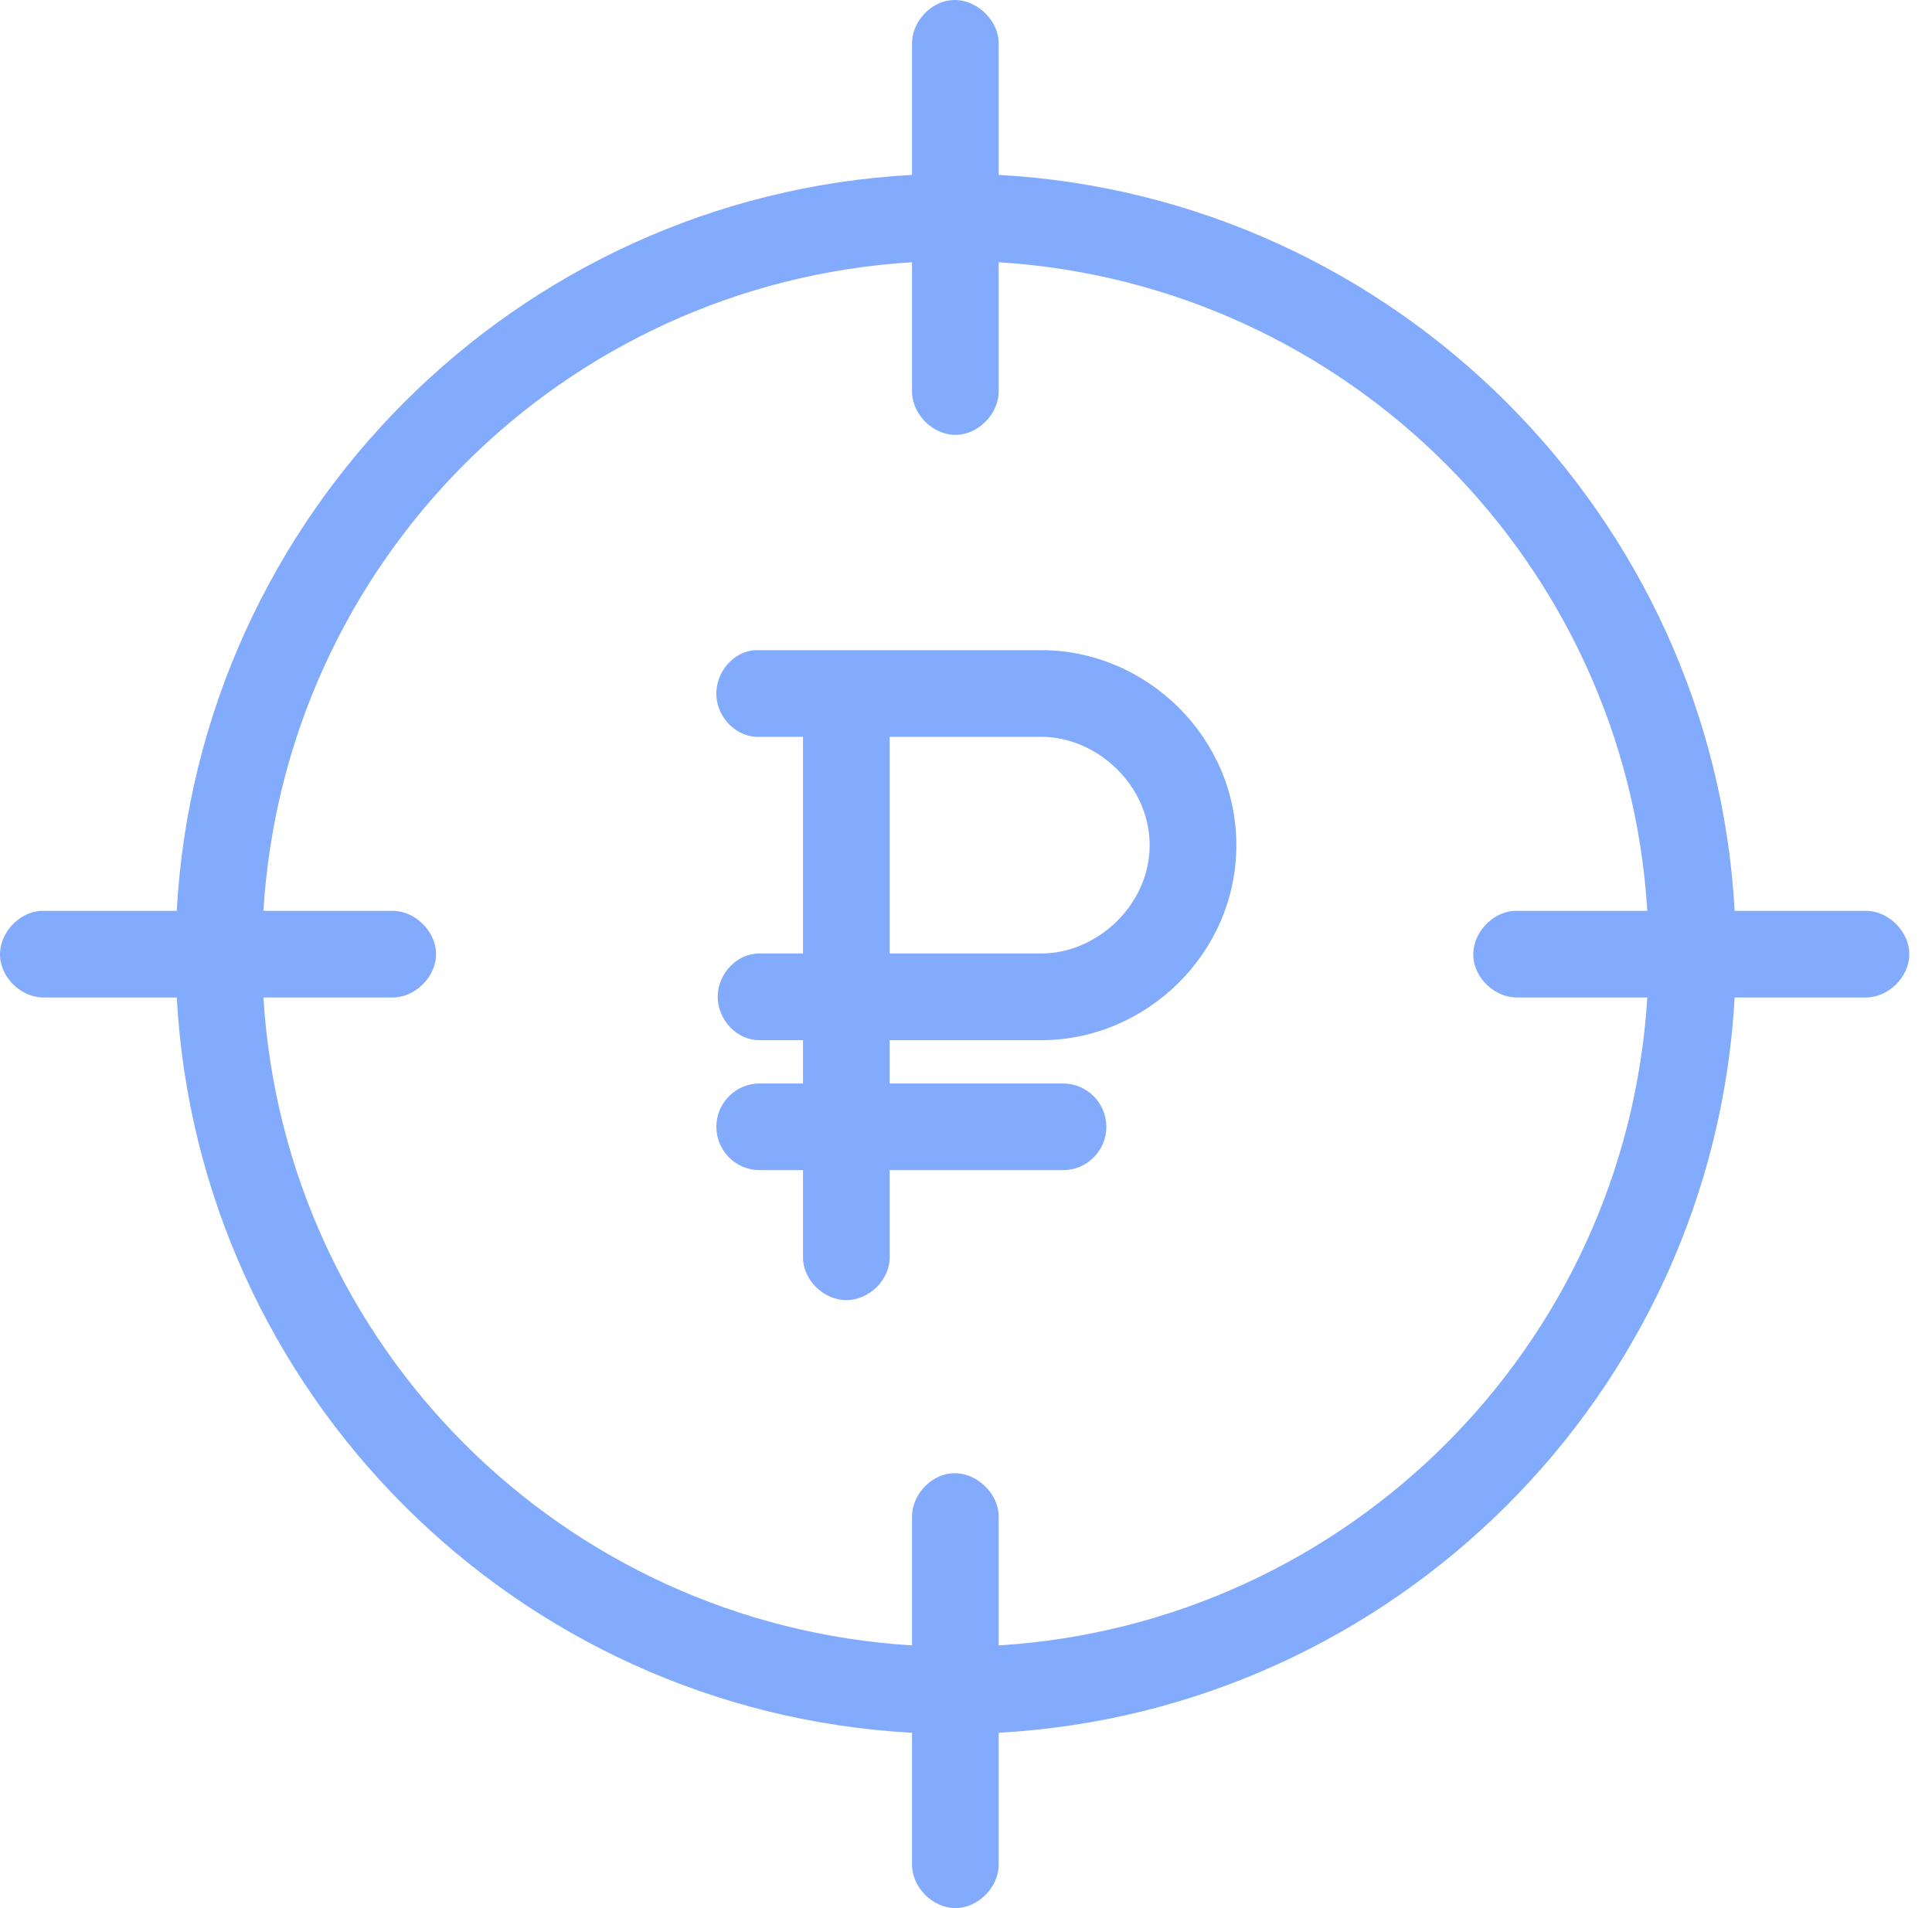 <svg width="81" height="80" viewBox="0 0 81 80" fill="none" xmlns="http://www.w3.org/2000/svg">
<path d="M39.855 0.009C38.962 0.107 38.218 0.957 38.237 1.854V7.333C21.635 8.235 8.324 21.588 7.41 38.188H1.733C0.782 38.233 -0.043 39.139 0.002 40.09C0.046 41.041 0.952 41.866 1.904 41.821H7.41C8.324 58.42 21.635 71.747 38.237 72.648V78.155C38.224 79.115 39.094 80 40.054 80C41.014 80 41.884 79.115 41.87 78.155V72.648C58.461 71.734 71.811 58.41 72.726 41.821H78.204C79.164 41.835 80.049 40.965 80.049 40.005C80.049 39.045 79.164 38.175 78.204 38.188H72.726C71.811 21.597 58.461 8.249 41.87 7.333V1.854C41.892 0.824 40.88 -0.104 39.855 0.009ZM38.237 10.995V16.388C38.224 17.348 39.094 18.233 40.054 18.233C41.014 18.233 41.884 17.348 41.87 16.388V10.995C56.486 11.905 68.167 23.568 69.064 38.188H63.5C62.549 38.233 61.724 39.139 61.769 40.09C61.813 41.041 62.719 41.866 63.671 41.821H69.064C68.167 56.439 56.486 68.078 41.87 68.986V63.621C41.892 62.591 40.88 61.663 39.855 61.776C38.962 61.874 38.218 62.724 38.237 63.621V68.986C23.61 68.091 11.939 56.449 11.044 41.821H16.437C17.397 41.835 18.282 40.965 18.282 40.005C18.282 39.045 17.397 38.175 16.437 38.188H11.044C11.939 23.559 23.61 11.892 38.237 10.995ZM31.68 27.259C30.729 27.304 29.989 28.21 30.034 29.161C30.078 30.113 30.899 30.938 31.85 30.893H33.667V39.976H31.85C30.891 39.963 30.09 40.833 30.09 41.793C30.09 42.753 30.891 43.623 31.85 43.61H33.667V45.426H31.85C30.847 45.426 30.034 46.24 30.034 47.243C30.034 48.246 30.847 49.06 31.85 49.06H33.667V52.693C33.653 53.653 34.524 54.51 35.484 54.51C36.444 54.51 37.314 53.653 37.3 52.693V49.06H44.567C45.57 49.06 46.384 48.246 46.384 47.243C46.384 46.24 45.57 45.426 44.567 45.426H37.3V43.61H43.659C48.046 43.61 51.834 39.985 51.834 35.435C51.834 30.884 48.046 27.259 43.659 27.259H31.68ZM37.3 30.893H43.659C46.007 30.893 48.2 32.94 48.2 35.435C48.2 37.929 46.007 39.976 43.659 39.976H37.3V30.893Z" fill="#82ABFE"/>
</svg>
